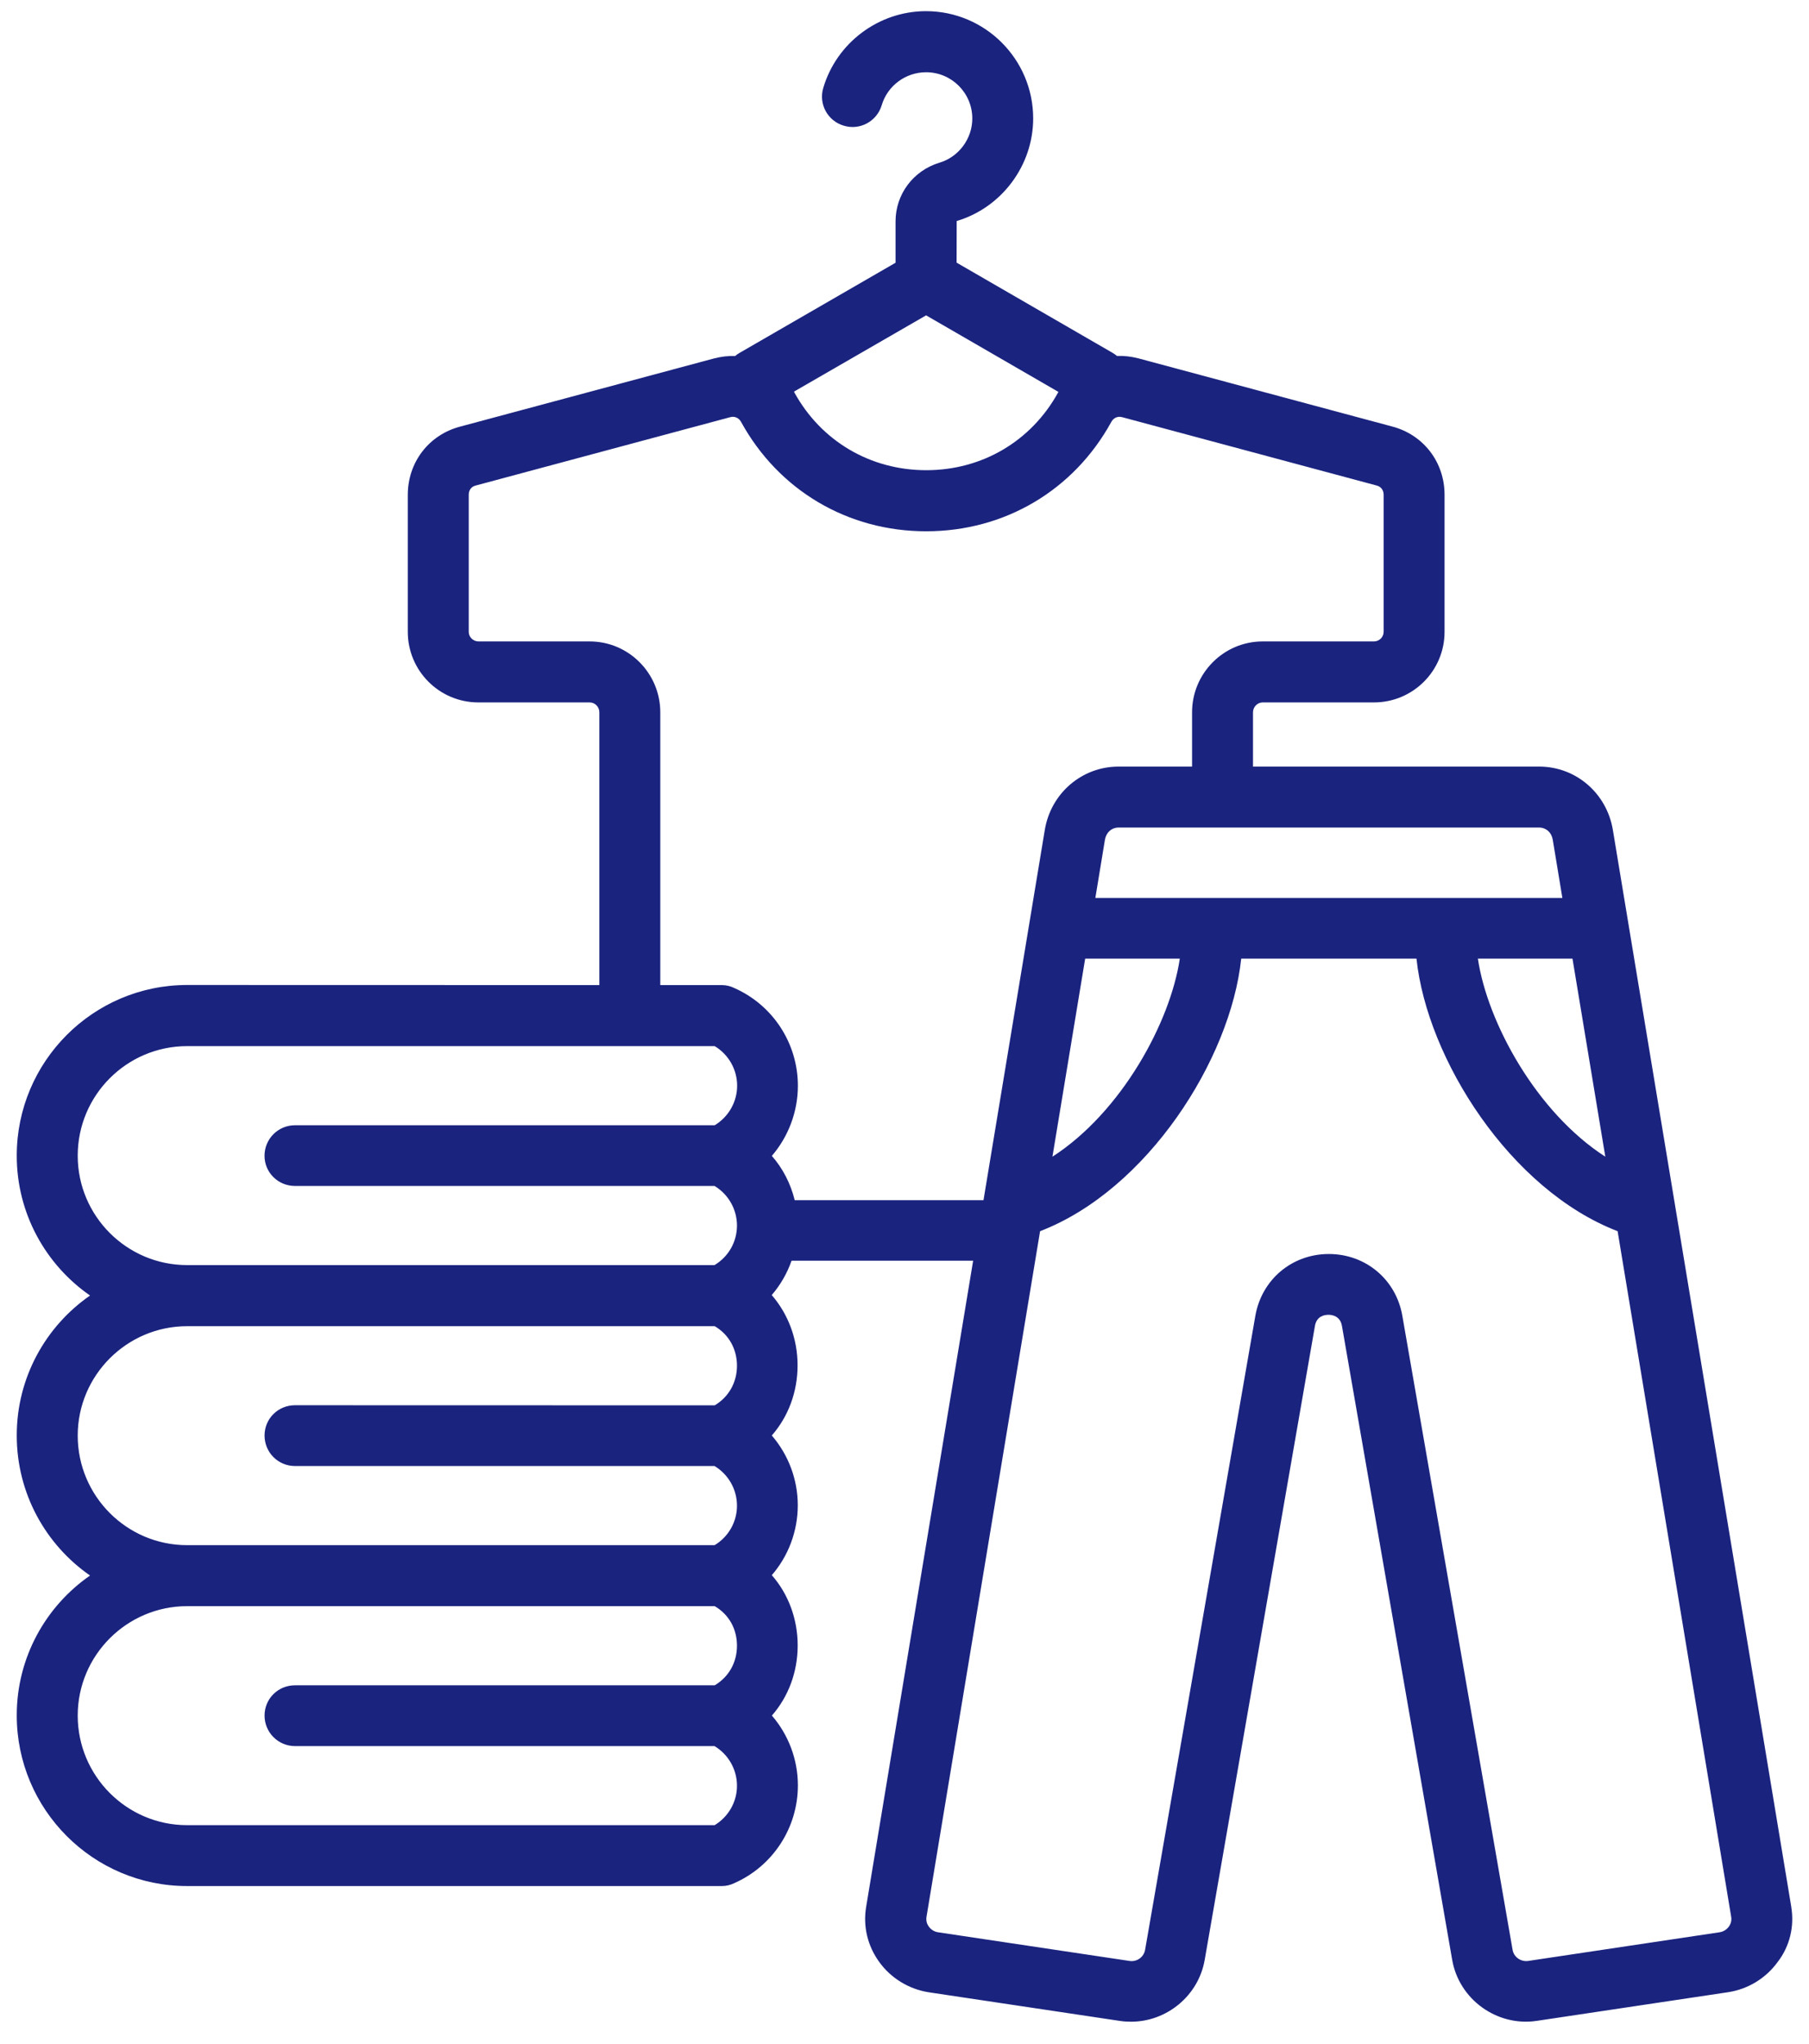 <svg width="54" height="61" viewBox="0 0 54 61" fill="none" xmlns="http://www.w3.org/2000/svg">
<path fill-rule="evenodd" clip-rule="evenodd" d="M51.609 57.494C51.57 57.547 51.481 57.641 51.331 57.664L45.616 58.52C45.396 58.55 45.188 58.403 45.152 58.189L41.861 39.268C41.675 38.188 40.77 37.423 39.667 37.423C38.565 37.423 37.662 38.187 37.473 39.268L34.182 58.189C34.143 58.406 33.938 58.553 33.718 58.52L28 57.664C27.85 57.641 27.764 57.547 27.725 57.494C27.681 57.433 27.637 57.339 27.656 57.208L31.047 36.742C34.243 35.514 36.734 31.619 37.051 28.609H42.283C42.603 31.618 45.091 35.514 48.287 36.742L51.678 57.208C51.698 57.339 51.651 57.433 51.609 57.494ZM23.723 35.817H29.358L31.188 24.767C31.369 23.672 32.296 22.877 33.388 22.877H35.584V21.257C35.584 20.093 36.529 19.142 37.692 19.142H41.014C41.172 19.142 41.303 19.012 41.303 18.856V14.766C41.303 14.627 41.222 14.519 41.089 14.488L33.502 12.451C33.368 12.412 33.24 12.468 33.174 12.59C32.052 14.635 29.986 15.855 27.647 15.855C25.309 15.855 23.243 14.635 22.121 12.59C22.054 12.468 21.926 12.412 21.793 12.451L14.206 14.488C14.07 14.519 13.992 14.627 13.992 14.766V18.856C13.992 19.012 14.125 19.142 14.281 19.142H17.602C18.766 19.142 19.71 20.093 19.71 21.257V29.398H21.551C21.679 29.398 21.804 29.429 21.918 29.485C23.07 29.993 23.817 31.135 23.817 32.402C23.817 33.18 23.532 33.922 23.04 34.495C23.368 34.867 23.601 35.323 23.723 35.817ZM8.805 35.392H21.329C21.741 35.639 21.999 36.087 21.999 36.573C21.999 37.068 21.741 37.507 21.329 37.754H5.586C3.783 37.754 2.32 36.287 2.32 34.489C2.32 32.683 3.786 31.219 5.586 31.219H21.334C21.745 31.466 22.004 31.913 22.004 32.4C22.004 32.886 21.745 33.333 21.334 33.581H8.804C8.301 33.581 7.896 33.989 7.896 34.492C7.896 34.992 8.304 35.392 8.804 35.392L8.805 35.392ZM21.332 46.112H5.586C3.784 46.112 2.32 44.645 2.32 42.842C2.32 41.044 3.787 39.577 5.586 39.577H21.335C21.755 39.824 21.999 40.255 21.999 40.758C21.999 41.258 21.752 41.691 21.335 41.939L8.805 41.936C8.302 41.936 7.897 42.336 7.897 42.839C7.897 43.347 8.305 43.75 8.805 43.75H21.329C21.741 43.998 21.999 44.445 21.999 44.931C22.002 45.417 21.743 45.865 21.332 46.112ZM21.332 54.468H5.586C3.784 54.468 2.32 53.001 2.32 51.197C2.32 49.399 3.787 47.932 5.586 47.932H21.335C21.755 48.179 21.999 48.605 21.999 49.113C21.999 49.616 21.752 50.047 21.335 50.294H8.805C8.302 50.294 7.897 50.694 7.897 51.197C7.897 51.7 8.305 52.108 8.805 52.108H21.329C21.741 52.356 21.999 52.803 21.999 53.289C22.002 53.773 21.743 54.22 21.332 54.468ZM27.645 9.411L31.594 11.695C31.591 11.703 31.586 11.712 31.583 11.717C30.783 13.168 29.314 14.032 27.65 14.032C25.984 14.032 24.515 13.168 23.715 11.717C23.71 11.7 23.707 11.695 23.701 11.687L27.645 9.411ZM35.218 28.609H32.393L31.416 34.519C33.471 33.194 34.934 30.515 35.218 28.609ZM45.943 24.696C46.151 24.696 46.315 24.844 46.351 25.06L46.638 26.797H32.697L32.983 25.06C33.019 24.844 33.182 24.696 33.391 24.696H45.943ZM47.92 34.519L46.94 28.609H44.116C44.399 30.515 45.863 33.194 47.92 34.519ZM53.472 56.913L48.145 24.766C47.962 23.671 47.04 22.877 45.946 22.877H37.403V21.257C37.403 21.095 37.536 20.962 37.692 20.962H41.013C42.177 20.962 43.121 20.02 43.121 18.856V14.766C43.121 13.793 42.494 12.976 41.56 12.729L33.973 10.692C33.762 10.639 33.551 10.614 33.343 10.623C33.298 10.584 33.251 10.553 33.199 10.523L28.555 7.838L28.558 6.596C29.902 6.196 30.841 4.937 30.841 3.534C30.841 1.767 29.405 0.333 27.641 0.333C26.233 0.333 24.973 1.275 24.575 2.625C24.431 3.103 24.706 3.612 25.189 3.751C25.67 3.898 26.175 3.62 26.319 3.142C26.492 2.556 27.036 2.156 27.644 2.156C28.405 2.156 29.024 2.773 29.024 3.537C29.024 4.14 28.619 4.687 28.038 4.857C27.258 5.096 26.733 5.799 26.733 6.607V7.841L22.087 10.525C22.034 10.556 21.987 10.586 21.943 10.625C21.737 10.617 21.529 10.642 21.321 10.695L13.733 12.732C12.8 12.979 12.173 13.796 12.173 14.768V18.856C12.173 20.02 13.117 20.962 14.28 20.962H17.602C17.76 20.962 17.891 21.093 17.891 21.257V29.398L5.585 29.395C2.78 29.395 0.5 31.679 0.5 34.489C0.5 36.217 1.367 37.745 2.688 38.662C1.366 39.579 0.5 41.108 0.5 42.836C0.5 44.572 1.367 46.101 2.688 47.018C1.366 47.935 0.5 49.463 0.5 51.191C0.5 54.001 2.78 56.285 5.585 56.285H21.551C21.678 56.285 21.803 56.254 21.917 56.199C23.07 55.69 23.817 54.548 23.817 53.281C23.817 52.503 23.534 51.769 23.042 51.197C23.534 50.633 23.811 49.899 23.811 49.105C23.811 48.31 23.531 47.568 23.039 47.007C23.528 46.443 23.814 45.703 23.814 44.923C23.814 44.145 23.531 43.411 23.039 42.839C23.531 42.275 23.808 41.541 23.808 40.746C23.808 39.952 23.528 39.218 23.037 38.648C23.295 38.348 23.497 38.001 23.628 37.623H29.049L25.855 56.907C25.758 57.485 25.897 58.071 26.247 58.552C26.597 59.038 27.136 59.363 27.724 59.455L33.44 60.311C33.548 60.327 33.659 60.333 33.765 60.333C34.825 60.333 35.775 59.561 35.961 58.488L39.252 39.568C39.302 39.281 39.527 39.237 39.655 39.237C39.783 39.237 40.008 39.284 40.058 39.568L43.349 58.488C43.554 59.669 44.687 60.486 45.873 60.308L51.591 59.452C52.18 59.361 52.716 59.035 53.066 58.549C53.427 58.08 53.566 57.493 53.471 56.912L53.472 56.913Z" fill="#1A237E"/>
</svg>
